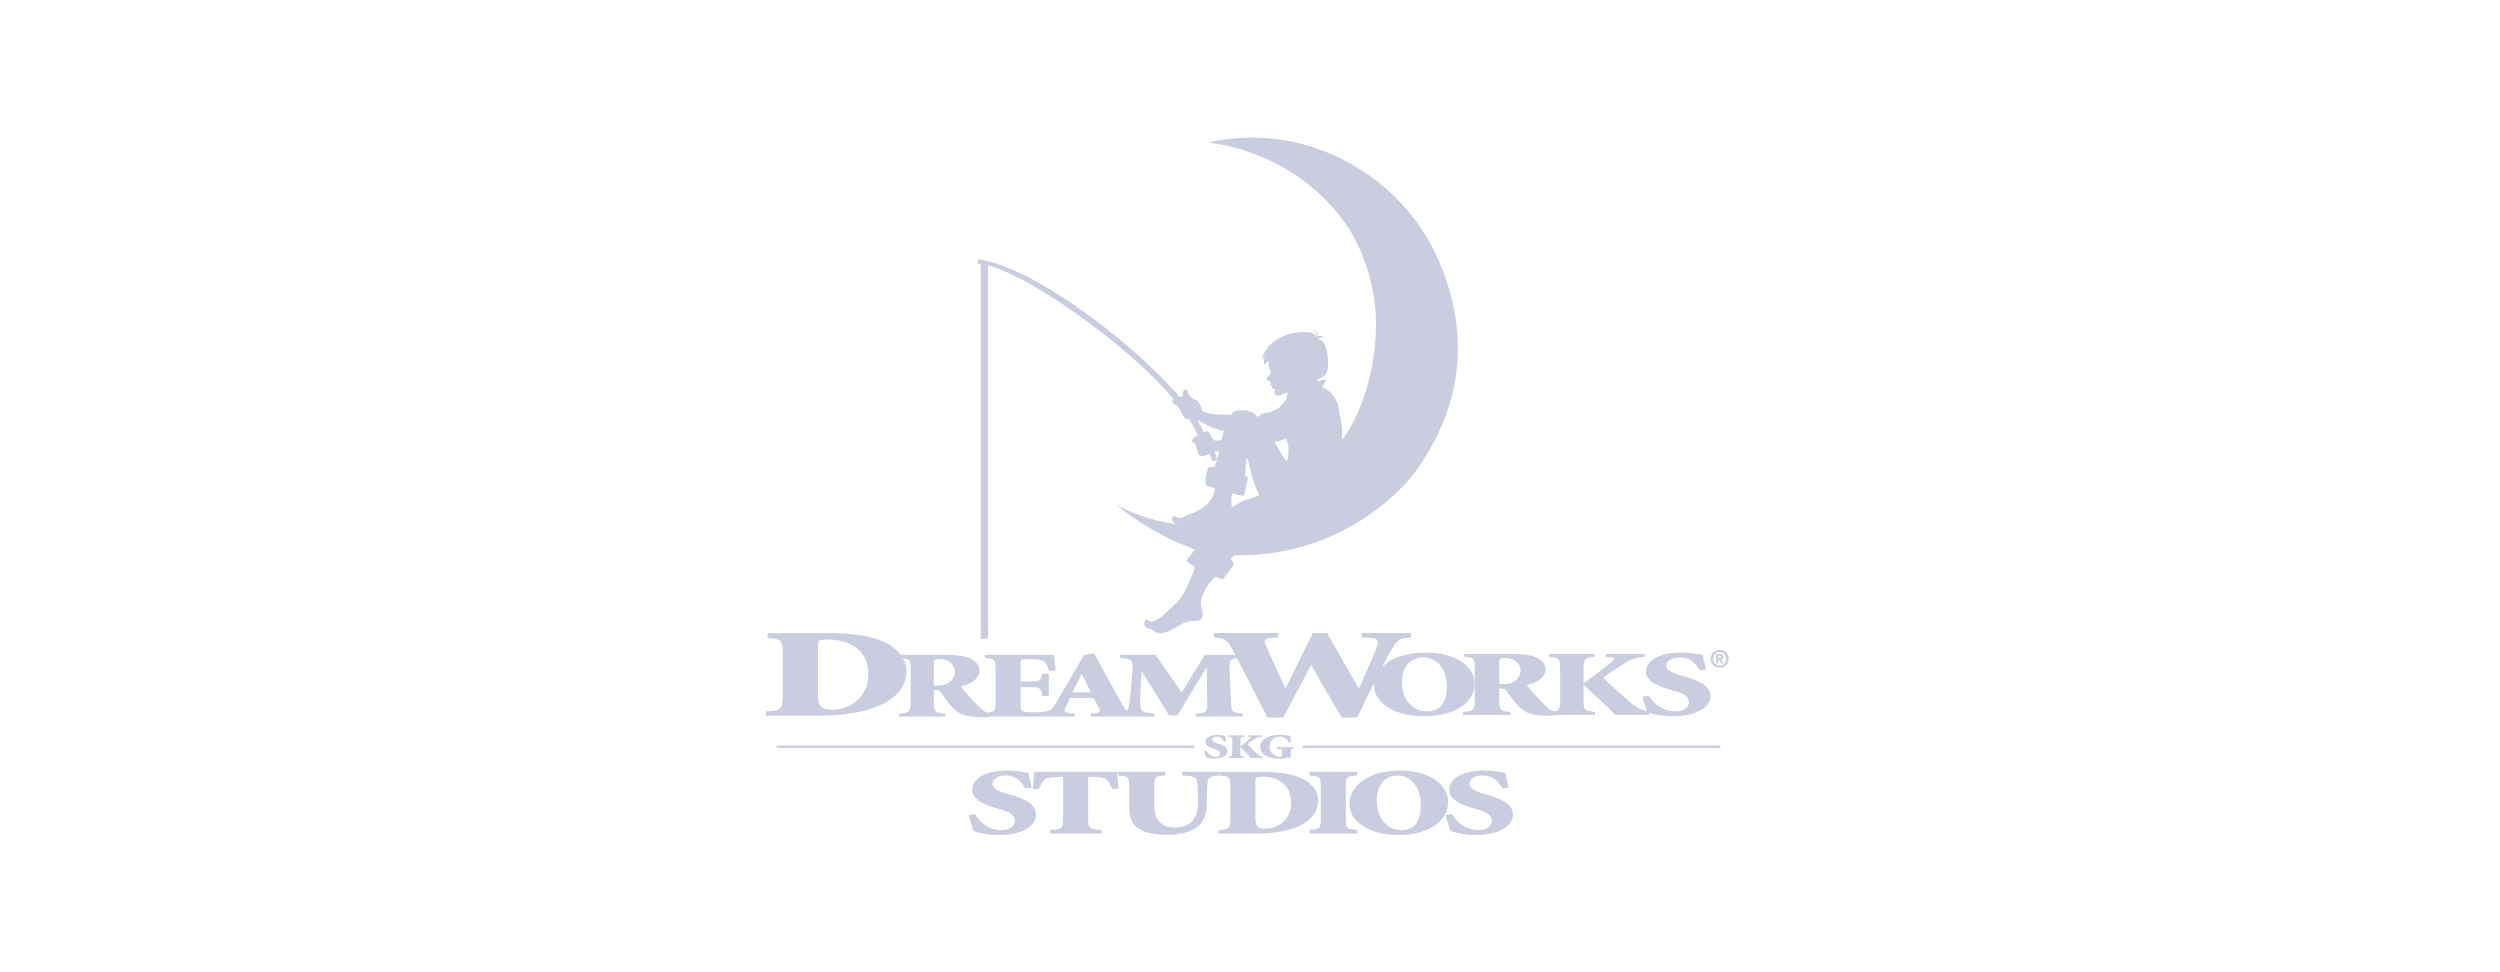 <?xml version="1.0" encoding="utf-8"?>
<!-- Generator: Adobe Illustrator 17.1.0, SVG Export Plug-In . SVG Version: 6.00 Build 0)  -->
<!DOCTYPE svg PUBLIC "-//W3C//DTD SVG 1.1//EN" "http://www.w3.org/Graphics/SVG/1.1/DTD/svg11.dtd">
<svg version="1.1" xmlns="http://www.w3.org/2000/svg" xmlns:xlink="http://www.w3.org/1999/xlink" x="0px" y="0px"
	 viewBox="0 0 360 140" enable-background="new 0 0 360 140" xml:space="preserve">
<g id="Layer_1">
	<g>
		<g id="g3225" transform="translate(285.807,107.805)">
			<path id="path3227" fill="#CACCE0" d="M-112.085,0.319c0.155,0.292,0.586,0.85,1.304,0.85c0.382,0,0.674-0.171,0.674-0.497
				c0-0.297-0.279-0.474-0.733-0.604l-0.109-0.035c-0.609-0.186-1.283-0.453-1.283-0.991c0-0.568,0.601-1.032,1.751-1.032
				c0.227,0,0.462,0.021,0.674,0.061c0.17,0.03,0.286,0.05,0.382,0.071c0.029,0.195,0.08,0.442,0.161,0.783l-0.323,0.036
				c-0.161-0.332-0.417-0.689-0.995-0.689c-0.374,0-0.638,0.195-0.638,0.438c0,0.251,0.279,0.401,0.754,0.542l0.162,0.05
				c0.673,0.208,1.251,0.468,1.251,1.057c0,0.618-0.724,1.071-1.86,1.071c-0.292,0-0.594-0.041-0.792-0.086
				c-0.22-0.05-0.373-0.089-0.46-0.12c-0.059-0.232-0.155-0.503-0.242-0.841"/>
		</g>
		<g id="g3229" transform="translate(289.043,107.652)">
			<path id="path3231" fill="#CACCE0" d="M-110.42,0.704c-0.015,0.544,0.059,0.579,0.579,0.609v0.195h-2.286V1.313
				c0.476-0.03,0.535-0.065,0.535-0.609v-1.66c0-0.542-0.059-0.579-0.571-0.607v-0.197h2.286v0.197
				c-0.483,0.029-0.542,0.065-0.542,0.607v0.785c0.535-0.412,0.982-0.785,1.406-1.166c0.103-0.091,0.185-0.191-0.014-0.206
				l-0.279-0.02v-0.197h1.963v0.197c-0.417,0.029-0.644,0.055-1.025,0.311c-0.395,0.262-0.762,0.518-1.069,0.765
				c0.454,0.477,0.938,0.941,1.4,1.363c0.395,0.362,0.527,0.412,0.829,0.438v0.195h-1.686c-0.279-0.321-0.974-1.06-1.51-1.609
				h-0.014"/>
		</g>
		<g id="g3233" transform="translate(293.623,108.628)">
			<path id="path3235" fill="#CACCE0" d="M-108.062-1.751c-0.22-0.663-0.829-0.8-1.304-0.8c-0.777,0-1.422,0.529-1.422,1.387
				c0,0.78,0.485,1.51,1.495,1.51c0.183,0,0.3-0.041,0.3-0.277v-0.483c0-0.336-0.029-0.373-0.797-0.412v-0.226h2.446v0.226
				c-0.374,0.045-0.403,0.061-0.403,0.412v0.362c0,0.182,0.008,0.342,0.044,0.457c-0.454,0.086-1.048,0.201-1.656,0.201
				c-1.751,0-2.792-0.648-2.792-1.675c0-1.151,1.333-1.745,2.893-1.745c0.565,0,1.144,0.086,1.4,0.132
				c0.023,0.171,0.059,0.432,0.118,0.915"/>
		</g>
		<path id="path3237" fill="#CACCE0" d="M111.837,107.697h60.152v-0.33h-60.152V107.697z"/>
		<path id="path3239" fill="#CACCE0" d="M187.594,107.691h60.152v-0.33h-60.152V107.691z"/>
		<g id="g3241" transform="translate(263.815,101.796)">
			<path id="path3243" fill="#CACCE0" d="M-123.405,15.43c0.445,0.792,1.695,2.308,3.772,2.308c1.101,0,1.949-0.464,1.949-1.353
				c0-0.806-0.806-1.283-2.119-1.639l-0.318-0.095c-1.759-0.506-3.708-1.23-3.708-2.69c0-1.545,1.737-2.801,5.064-2.801
				c0.657,0,1.334,0.055,1.949,0.164c0.488,0.082,0.827,0.136,1.101,0.191c0.085,0.533,0.233,1.203,0.467,2.131l-0.932,0.095
				c-0.467-0.901-1.207-1.871-2.883-1.871c-1.08,0-1.843,0.532-1.843,1.188c0,0.683,0.806,1.094,2.183,1.475l0.467,0.136
				c1.949,0.56,3.623,1.271,3.623,2.869c0,1.68-2.098,2.91-5.382,2.91c-0.848,0-1.716-0.109-2.289-0.232
				c-0.635-0.136-1.08-0.247-1.334-0.329c-0.17-0.627-0.445-1.365-0.7-2.281"/>
		</g>
		<g id="g3245" transform="translate(277.307,105.806)">
			<path id="path3247" fill="#CACCE0" d="M-116.46,5.347c0.039,0.624,0.144,1.578,0.23,2.413l-0.932,0.041
				c-0.318-0.821-0.551-1.175-0.868-1.407c-0.361-0.247-1.06-0.329-2.077-0.329h-0.509v5.983c0,1.475,0.17,1.572,1.949,1.654v0.532
				h-7.416v-0.532c1.695-0.082,1.865-0.179,1.865-1.654V6.065h-0.361c-1.419,0-1.99,0.165-2.33,0.41
				c-0.254,0.204-0.509,0.56-0.785,1.325h-0.889c0.073-0.982,0.167-1.798,0.221-2.454"/>
		</g>
		<g id="g3249" transform="translate(281.884,105.817)">
			<path id="path3251" fill="#CACCE0" d="M-114.105,5.319v0.533c-1.398,0.082-1.568,0.177-1.568,1.653v2.787
				c0,1.939,1.059,3.046,2.945,3.046c2.162,0,3.348-1.203,3.348-3.457V9.062c0-1.339-0.083-2.09-0.168-2.513
				c-0.108-0.479-0.679-0.656-2.077-0.697V5.319h5.361v0.533c-1.018,0.027-1.569,0.218-1.675,0.697
				c-0.083,0.423-0.17,1.174-0.17,2.513v1.053c0,1.174-0.338,2.418-1.524,3.264c-0.933,0.656-2.543,1.024-4.026,1.024
				c-1.525,0-2.966-0.177-4.005-0.738c-1.122-0.588-1.61-1.571-1.61-3.169V7.505c0-1.475-0.17-1.571-1.653-1.653V5.319"/>
		</g>
		<g id="g3253" transform="translate(290.46,101.372)">
			<path id="path3255" fill="#CACCE0" d="M-109.69,16.496c0,1.215,0.467,1.448,1.483,1.448c1.822,0,3.666-1.298,3.666-3.716
				c0-2.937-2.31-3.757-4.111-3.757c-0.488,0-0.763,0.041-0.91,0.095c-0.106,0.027-0.127,0.341-0.127,0.683V16.496z M-108.653,9.789
				c2.607,0,4.767,0.327,6.188,1.215c0.995,0.615,1.822,1.627,1.822,2.801c0,3.402-4.005,4.864-8.899,4.864h-5.467v-0.533
				c1.547-0.082,1.716-0.177,1.716-1.653v-4.508c0-1.475-0.17-1.571-1.547-1.653V9.789"/>
		</g>
		<g id="g3257" transform="translate(299.062,101.389)">
			<path id="path3259" fill="#CACCE0" d="M-105.263,16.453c0,1.475,0.17,1.571,1.631,1.653v0.533h-6.865v-0.533
				c1.462-0.082,1.631-0.177,1.631-1.653v-4.508c0-1.475-0.17-1.571-1.631-1.653V9.759h6.865v0.533
				c-1.462,0.082-1.631,0.177-1.631,1.653"/>
		</g>
		<g id="g3261" transform="translate(302.002,103.095)">
			<path id="path3263" fill="#CACCE0" d="M-103.749,12.165c0,2.472,1.441,4.276,3.517,4.276c1.822,0,2.817-1.135,2.817-3.607
				c0-2.746-1.525-4.262-3.348-4.262C-102.394,8.572-103.749,9.774-103.749,12.165z M-93.473,12.396
				c0,2.923-3.093,4.755-7.162,4.755c-4.279,0-7.056-2.009-7.056-4.521c0-2.213,2.289-4.768,7.353-4.768
				C-96.46,7.861-93.473,9.693-93.473,12.396"/>
		</g>
		<g id="g3265" transform="translate(309.159,101.796)">
			<path id="path3267" fill="#CACCE0" d="M-100.065,15.43c0.445,0.792,1.695,2.308,3.772,2.308c1.101,0,1.949-0.464,1.949-1.353
				c0-0.806-0.806-1.283-2.119-1.639l-0.318-0.095c-1.759-0.506-3.708-1.23-3.708-2.69c0-1.545,1.737-2.801,5.065-2.801
				c0.656,0,1.334,0.055,1.948,0.164c0.488,0.082,0.827,0.136,1.103,0.191c0.085,0.533,0.232,1.203,0.465,2.131l-0.932,0.095
				c-0.467-0.901-1.207-1.871-2.883-1.871c-1.08,0-1.842,0.532-1.842,1.188c0,0.683,0.804,1.094,2.181,1.475l0.467,0.136
				c1.949,0.56,3.623,1.271,3.623,2.869c0,1.68-2.098,2.91-5.382,2.91c-0.847,0-1.716-0.109-2.289-0.232
				c-0.635-0.136-1.08-0.247-1.334-0.329c-0.17-0.627-0.445-1.365-0.698-2.281"/>
		</g>
		<g id="g3269" transform="translate(286.053,136.155)">
			<path id="path3271" fill="#CACCE0" d="M-111.959-70.972c0.073,0.155,0.373,0.925,0.397,1.056c0.026,0.133,0.891,0.286,0.709-0.33
				c-0.182-0.615-0.404-1.1-0.404-1.1"/>
		</g>
		<g id="g3273" transform="translate(284.668,126.892)">
			<path id="path3275" fill="#CACCE0" d="M-112.672-47.68c0,0-0.394,0.577-0.754,0.977c-0.362,0.398-0.474,0.607-0.22,0.754
				c0.256,0.147,0.474,0.321,1.021,0.686c-0.15,0.868-0.765,2.198-1.169,2.989c-0.404,0.789-0.879,1.622-1.275,2.022
				c-0.397,0.398-1.318,1.191-1.898,1.771c-0.582,0.58-1.257,1.006-1.659,1.074c-0.727,0.12-0.95-0.427-1.048-0.294
				c-0.448,0.613-0.212,1.245,0.621,1.359c0.277,0.038,0.447,0.324,0.956,0.542c0.51,0.217,1.283,0.035,1.715-0.182
				c0.433-0.217,1.384-0.786,2.078-1.144c0.694-0.357,1.403-0.329,2.204-0.398c0.665-0.056,0.736-1.183,0.495-1.736
				c-0.354-0.833-0.079-1.448,0.339-2.434c0.418-0.986,1.503-2.065,1.503-2.065s0.291-0.145,0.779,0.203
				c0.468,0.336,0.565-0.201,1.166-0.921c0.489-0.582,1.012-1.209,0.707-1.489c-0.367-0.336-0.27-0.477-0.27-0.477
				s0.362-0.465,0.736-0.765"/>
		</g>
		<g id="g3277" transform="translate(297.354,135.886)">
			<path id="path3279" fill="#CACCE0" d="M-106.142-70.296c0,0,4.597-3.416,6.385-13.045c1.078-5.818,0.623-11.447-1.959-17.044
				c-3.797-8.236-12.948-14.026-21.708-14.966c14.613-3.314,27.773,5.247,32.794,15.993c4.885,10.456,4.467,21.406-3.095,31.634
				c-1.559,2.11-10.538,12.33-26.471,11.794c-1.124,0.2-3.906-0.353-4.765-0.683c0,0-1.444-0.551-3.193-1.312
				c-1.774-0.771-5.947-3.054-8.376-5.27c2.037,1.21,5.694,2.53,9.157,2.839C-125.192-60.621-113.746-62.631-106.142-70.296"/>
		</g>
		<g id="g3281" transform="translate(293.437,135.35)">
			<path id="path3283" fill="#CACCE0" d="M-108.158-68.949c0.236-0.383,0.165-0.527,0.282-1.295
				c0.047-1.078-0.326-1.915-0.326-1.915l-1.721,0.486C-109.409-70.975-108.802-69.552-108.158-68.949z M-116.034-64.301
				c0,0-0.214,1.038-0.011,1.925c0.582-0.148,1.041-0.61,1.48-0.792c0.439-0.182,1.645-0.48,2.461-0.885
				c0,0,0.009-0.158-0.282-0.592c-0.22-0.321-0.692-1.907-1.153-3.604c0,0-0.17-1.195-0.35-1.118
				c-0.123,0.051-0.164,1.465-0.221,2.074c-0.071,0.748-0.036,0.494-0.036,0.494s0.47,0.074,0.398,0.327
				c-0.091,0.314-0.412,2.087-0.527,2.38c-0.094,0.235-0.136,0.141-0.553,0.053C-115.338-64.145-116.034-64.301-116.034-64.301z
				 M-108.035-78.671c0.132-0.327-0.829,0.12-1.009,0.211c-0.563,0.282-0.944-0.186-0.853-0.442
				c0.111-0.314,0.038-0.521-0.194-0.488c-0.191,0.029-0.233-0.224-0.127-0.368c-0.192,0-0.279-0.147-0.321-0.25
				c0.277-0.103,0.023-0.397-0.091-0.441c-0.114-0.045-0.362-0.091-0.385-0.292c-0.023-0.201,0.183-0.46,0.388-0.594
				c0.203-0.133,0.288-0.368,0.058-0.785c-0.191-0.348-0.294-0.972-0.114-1.198c-0.407,0.045-0.61,0.539-0.61,0.539
				c-0.273-0.494-0.115-0.986-0.024-1.231c-0.135,0.133-0.362,0.536-0.362,0.536c0.294-2.596,3.351-3.682,4.167-3.861
				c1.512-0.332,3.876-0.401,3.513,0.783c0,0,0.476-0.939-0.407-1.185c0.498-0.024,0.906,0.536,0.703,0.894
				c0.248-0.156,0.703-0.268,0.86-0.044c-0.248,0.023-0.748,0.291-0.771,0.492c0.453-0.089,0.921,0.176,1.269,1.703
				c0.159,0.692,0.432,2.931-0.544,3.67c0,0,0.045-0.133,0.068-0.312c0,0-0.136,0.536-0.883,0.536c0,0-0.061,0.235-0.015,0.368
				c0,0,0.898-0.345,1.26-0.211c0,0-0.407,0.806-0.589,1.118c0.589,0,2.369,1.148,2.486,3.808c0.273,0.447,0.589,3.031,0.273,4.196
				c-2.516,7.992-20.825,12.586-23.952,11.579c0,0-0.88-0.671-0.15-1.078c0.245-0.136,0.073,0.073,0.609,0.221
				c0.353,0.098,0.623-0.006,1.047-0.241c0.471-0.261,1.421-0.482,2.08-0.95c0.659-0.47,1.16-0.576,1.86-1.889
				c0.147-0.276,0.229-0.654,0.283-1.121c0.014-0.098-0.047-0.053-0.691-0.285c-0.371-0.135-0.659,0.041-0.659-0.61
				c0-0.651,0.262-1.689,0.332-1.942c0.071-0.251,0.304-0.286,0.963-0.251c0.283-0.606,0.526-1.678,0.7-2.268
				c0,0-0.183,0.035-0.591,0.035c-0.418,0-0.589,0.289-1.269,0.513c-0.68,0.226-1.045,0.161-1.178-0.268
				c-0.182-0.582-0.182-0.851-0.364-1.253c-0.132-0.295-0.589-0.27-0.498-0.583c0.091-0.314,0.227-0.447,0.409-0.536
				c0.226-0.224,0.769-0.18,1.268-0.629c0.5-0.447,0.789,0.027,0.953,0.359c0.138,0.282,0.188,0.321,0.498,0.716
				c0.159,0.201,0.726,0.067,1.088,0l0.318-1.298c-0.227-0.045-1.178-0.224-2.222-0.76c-1.042-0.538-1.813-1.032-2.221-0.986
				c-1.459,0.161-1.083-0.112-1.768-1.165c-0.407-0.627-0.318-0.671-0.815-0.895c-0.647-0.291-0.227-0.941,0.044-0.895
				c0.268,0.044,0.726-0.224,1.133-0.314c-0.129-0.638,0.055-1.004,0.635-0.941c-0.136,0.403,0.454,1.254,1.133,1.478
				c0.68,0.223,0.953,1.342,0.953,1.566c0.635,0.627,3.587,0.583,4.222,0.583c0.327-0.504,0.441-0.639,1.68-0.639
				c0.786,0,1.431,0.188,2.019,0.874c0.553,0.176,0.097-0.33,1.047-0.435s1.413-0.513,1.818-0.626
				c0.403-0.112,0.397-0.351,0.691-0.598c0.171-0.142,0.315-0.482,0.554-0.601c0.239-0.118,0.212-0.894,0.301-1.041"/>
		</g>
		<g id="g3285" transform="translate(264.092,154.532)">
			<path id="path3287" fill="#CACCE0" d="M-123.263-117.188c10.379,1.256,32.594,20.349,32.792,26.164l-0.794,0.132
				c-2.446-8.722-25.917-25.7-31.999-25.635"/>
		</g>
		<g id="g3289" transform="translate(264.717,154.358)">
			<path id="path3291" fill="#CACCE0" stroke="#CACCE0" d="M-122.941-116.748v54.309"/>
		</g>
		<g id="g3293" transform="scale(-1,1)">
			<g id="g3295" transform="translate(-264.629,154.41)">
				<path id="path3297" fill="#CACCE0" stroke="#CACCE0" d="M122.898-116.786v54.327"/>
			</g>
		</g>
		<g id="g3299" transform="scale(-1,1)">
			<g id="g3301" transform="translate(-314.827,114.355)">
				<path id="path3303" fill="#CACCE0" d="M97.06-16.059c0.403,0.189,0.912,0.23,1.59,0.23h0.297v-3.104
					c0-0.541-0.064-0.679-0.956-0.679c-0.826,0-2.119,0.529-2.119,1.827C95.872-17.124,96.19-16.491,97.06-16.059z M72.192-16.923
					l0.471-0.135c1.391-0.379,2.202-0.782,2.202-1.459c0-0.645-0.769-1.172-1.86-1.172c-1.689,0-2.437,0.957-2.908,1.849
					l-0.941-0.095c0.235-0.918,0.385-1.578,0.471-2.105c0.277-0.053,0.62-0.108,1.112-0.188c0.62-0.108,1.303-0.164,1.966-0.164
					c3.357,0,5.111,1.244,5.111,2.767c0,1.444-1.968,2.16-3.741,2.658l-0.321,0.094c-1.325,0.351-2.139,0.823-2.139,1.621
					c0,0.876,0.856,1.334,1.968,1.334c2.096,0,3.357-1.498,3.805-2.281l0.942,0.176c-0.23,0.807-0.476,1.474-0.647,2.049
					c0.707-0.085,1.274-0.292,2.272-1.145c1.327-1.133,2.716-2.374,4.022-3.657c-0.885-0.662-1.937-1.35-3.075-2.051
					c-1.094-0.688-1.746-0.854-2.948-0.935v-0.429h5.644v0.429l-0.801,0.053c-0.568,0.041-0.336,0.409-0.041,0.653
					c1.221,1.025,2.505,2.024,4.043,3.131v-2.105c0-1.457-0.17-1.651-1.559-1.731v-0.429h6.569v0.429
					c-1.474,0.08-1.642,0.274-1.642,1.731v4.452c0,0.859,0.061,1.344,0.388,1.531c0.489,0.224,0.841,0.08,1.204-0.189
					c0.339-0.271,0.804-0.829,1.525-1.544c0.615-0.621,1.4-1.553,1.697-1.93c-1.569-0.391-2.734-1.094-2.734-2.281
					c0-0.795,0.635-1.403,1.483-1.74c0.827-0.336,1.93-0.459,3.582-0.459h6.739l-0.123,0.429c-1.422,0.08-1.466,0.274-1.466,1.731
					v4.452c0,1.457,0.17,1.651,1.675,1.733v0.427h-6.825v-0.427c1.465-0.082,1.634-0.276,1.634-1.733v-1.618H98.67
					c-0.403,0-0.698,0.201-0.889,0.485c-0.53,0.756-1.125,1.592-1.76,2.174c-0.848,0.782-1.536,1.286-4.487,1.227
					c-0.223,0-1.063-0.059-1.256-0.108h-5.144v-0.427c1.495-0.082,1.707-0.276,1.665-1.733v-2.158h-0.042
					c-1.537,1.471-3.735,3.454-4.537,4.319h-4.843v-0.28c-0.264,0.07-0.629,0.153-1.1,0.254c-0.579,0.12-1.454,0.227-2.31,0.227
					c-3.314,0-5.432-1.213-5.432-2.873C68.536-15.667,70.226-16.368,72.192-16.923"/>
			</g>
		</g>
		<g id="g3305" transform="scale(-1,1)">
			<g id="g3307" transform="translate(-306.706,111.62)">
				<path id="path3309" fill="#CACCE0" d="M101.24-9.182c2.119,0,3.588-1.78,3.588-4.223c0-2.36-1.384-3.548-3.048-3.548
					c-1.86,0-3.416,1.497-3.416,4.209C98.365-10.301,99.381-9.182,101.24-9.182z M152.262-11.925l-1.284-2.611h-0.064l-1.306,2.611
					H152.262z M170.384-13.129c0.395,0.192,0.895,0.233,1.562,0.233h0.292v-3.146c0-0.547-0.064-0.686-0.938-0.686
					c-0.812,0-2.083,0.536-2.083,1.849C169.218-14.209,169.531-13.565,170.384-13.129z M186.833-9.423
					c1.431,0,2.089-0.409,2.089-2.039v-7.025c0-0.456-0.03-0.879-0.179-0.915c-0.211-0.073-0.598-0.127-1.285-0.127
					c-2.537,0-5.789,1.098-5.789,5.032C181.669-11.258,184.265-9.423,186.833-9.423L186.833-9.423z M94.345-13.175
					c0-2.672,3.048-4.481,7.003-4.481c3.11,0,5.194,0.913,6.359,2.119c-0.713-1.384-1.189-2.265-1.254-2.371
					c-1.006-1.628-1.272-1.783-2.929-1.931v-0.624h7.074v0.624l-1.124,0.073c-1.272,0.076-1.362,0.377-0.977,1.433
					c0.415,1.092,1.509,3.704,2.546,5.871l0.058-0.1l4.499-7.889h2.072l3.878,7.889l0.059,0.1l2.813-6.223
					c0.354-0.76,0.267-0.988-0.83-1.082l-0.947-0.073v-0.624h9.235v0.624c-1.362,0.111-1.895,0.285-2.693,1.821l-0.362,0.704h4.409
					l3.299,5.415l3.773-5.415h5.068v0.433c-1.704,0.095-1.877,0.345-1.725,2.068l0.238,2.764c0.108,1.244,0.236,1.968,0.344,2.392
					c0.036,0.144,0.061,0.32,0.189,0.348c0.147,0.023,0.474-0.488,0.754-0.991c0.788-1.395,1.678-3.008,2.57-4.635l1.409-2.586
					l1.431,0.192l4.144,7.069c0.048,0.082,0.094,0.155,0.139,0.226c0.158,0.208,0.32,0.474,0.482,0.583
					c0.462,0.329,1.662,0.412,2.504,0.412c0.651,0,1.136-0.014,1.472-0.123c0.379-0.124,0.421-0.565,0.421-1.277v-2.228h-1.051
					c-1.812,0-1.874,0.082-2.084,1.286h-0.927v-3.228h0.927c0.211,1.041,0.273,1.121,2.084,1.121h1.051v-2.639
					c0-0.479-0.042-0.577-0.841-0.577h-0.359c-1.115,0-1.81,0.082-2.146,0.314c-0.336,0.22-0.57,0.701-0.78,1.371l-0.926-0.041
					c0.106-1.025,0.211-2.024,0.232-2.255h9.978v0.433c-1.41,0.083-1.578,0.277-1.578,1.754v4.512c0,1.3,0.132,1.53,1.269,1.622
					c0.204-0.097,0.389-0.214,0.583-0.364c0.333-0.274,0.792-0.739,1.5-1.463c0.604-0.63,1.374-1.572,1.666-1.957
					c-1.54-0.395-2.687-1.106-2.687-2.31c0-0.806,0.626-1.421,1.459-1.765c0.812-0.342,1.895-0.464,3.519-0.464h6.371
					c0.46-0.598,1.071-1.112,1.739-1.504c1.999-1.189,5.044-1.628,8.714-1.628h8.716v0.713c-1.94,0.111-2.18,0.238-2.18,2.216v6.038
					c0,1.977,0.239,2.204,2.418,2.313v0.613h-7.699c-6.895,0-12.536-1.959-12.536-6.513c0-0.636,0.192-1.235,0.512-1.778
					c-0.988,0.111-1.118,0.415-1.118,1.718v4.512c0,1.477,0.165,1.672,1.645,1.753v0.436h-6.582v-0.436
					c1.437-0.08,1.604-0.276,1.604-1.753v-1.64h-0.271c-0.395,0-0.688,0.206-0.874,0.492c-0.521,0.765-1.104,1.613-1.728,2.202
					c-0.833,0.792-1.521,1.201-4.478,1.244c-0.43-0.015-0.701-0.064-0.848-0.109h-7.26h-2.38h-2.448v-0.436l0.6-0.039
					c0.954-0.07,0.974-0.303,0.685-0.892l-0.623-1.313h-3.399l-0.745,1.395c-0.27,0.492-0.229,0.727,0.539,0.797l0.621,0.053v0.436
					h-3.825h-2.683h-2.645v-0.436c1.403-0.067,1.877-0.289,1.963-0.795c0.086-0.424,0.108-1.08,0.042-2.257l-0.151-3.034h-0.042
					l-3.946,6.371h-1.165l-4.161-6.851h-0.086l-0.065,4.814c-0.021,1.516,0.044,1.659,1.66,1.753v0.436h-6.748v-0.436
					c1.551-0.094,1.595-0.236,1.66-1.753l0.215-4.581c0.056-1.242-0.003-1.524-1.077-1.64l-4.394,8.54h-2.278l-3.967-7.519h-0.059
					l-4.35,7.519h-2.278c-0.853-1.839-1.692-3.566-2.425-5.035c0.015,0.129,0.024,0.256,0.024,0.385
					c0,2.483-2.831,4.465-7.198,4.465C97.5-8.479,94.345-10.289,94.345-13.175"/>
			</g>
		</g>
		<g id="g3311" transform="scale(-1,1)">
			<g id="g3313" transform="translate(-334.574,116.698)">
				<path id="path3315" fill="#CACCE0" d="M86.895-21.952c-0.133,0-0.211-0.027-0.211-0.18c0-0.142,0.153-0.153,0.265-0.153h0.206
					v0.333H86.895z M87.156-21.136h0.297v-1.383h-0.518c-0.356,0-0.567,0.1-0.567,0.417c0,0.254,0.15,0.347,0.332,0.361
					l-0.351,0.606h0.35l0.318-0.582h0.139V-21.136z M86.942-22.813c0.51,0,0.921,0.394,0.921,0.986c0,0.591-0.41,0.989-0.921,0.986
					v0.003c-0.497,0-0.918-0.398-0.918-0.989C86.024-22.419,86.445-22.813,86.942-22.813z M86.942-20.542
					c0.683,0,1.291-0.471,1.291-1.284c0-0.812-0.607-1.284-1.291-1.284c-0.68,0-1.288,0.473-1.288,1.284
					C85.654-21.013,86.262-20.542,86.942-20.542"/>
			</g>
		</g>
	</g>
</g>
<g id="Layer_2">
</g>
</svg>
